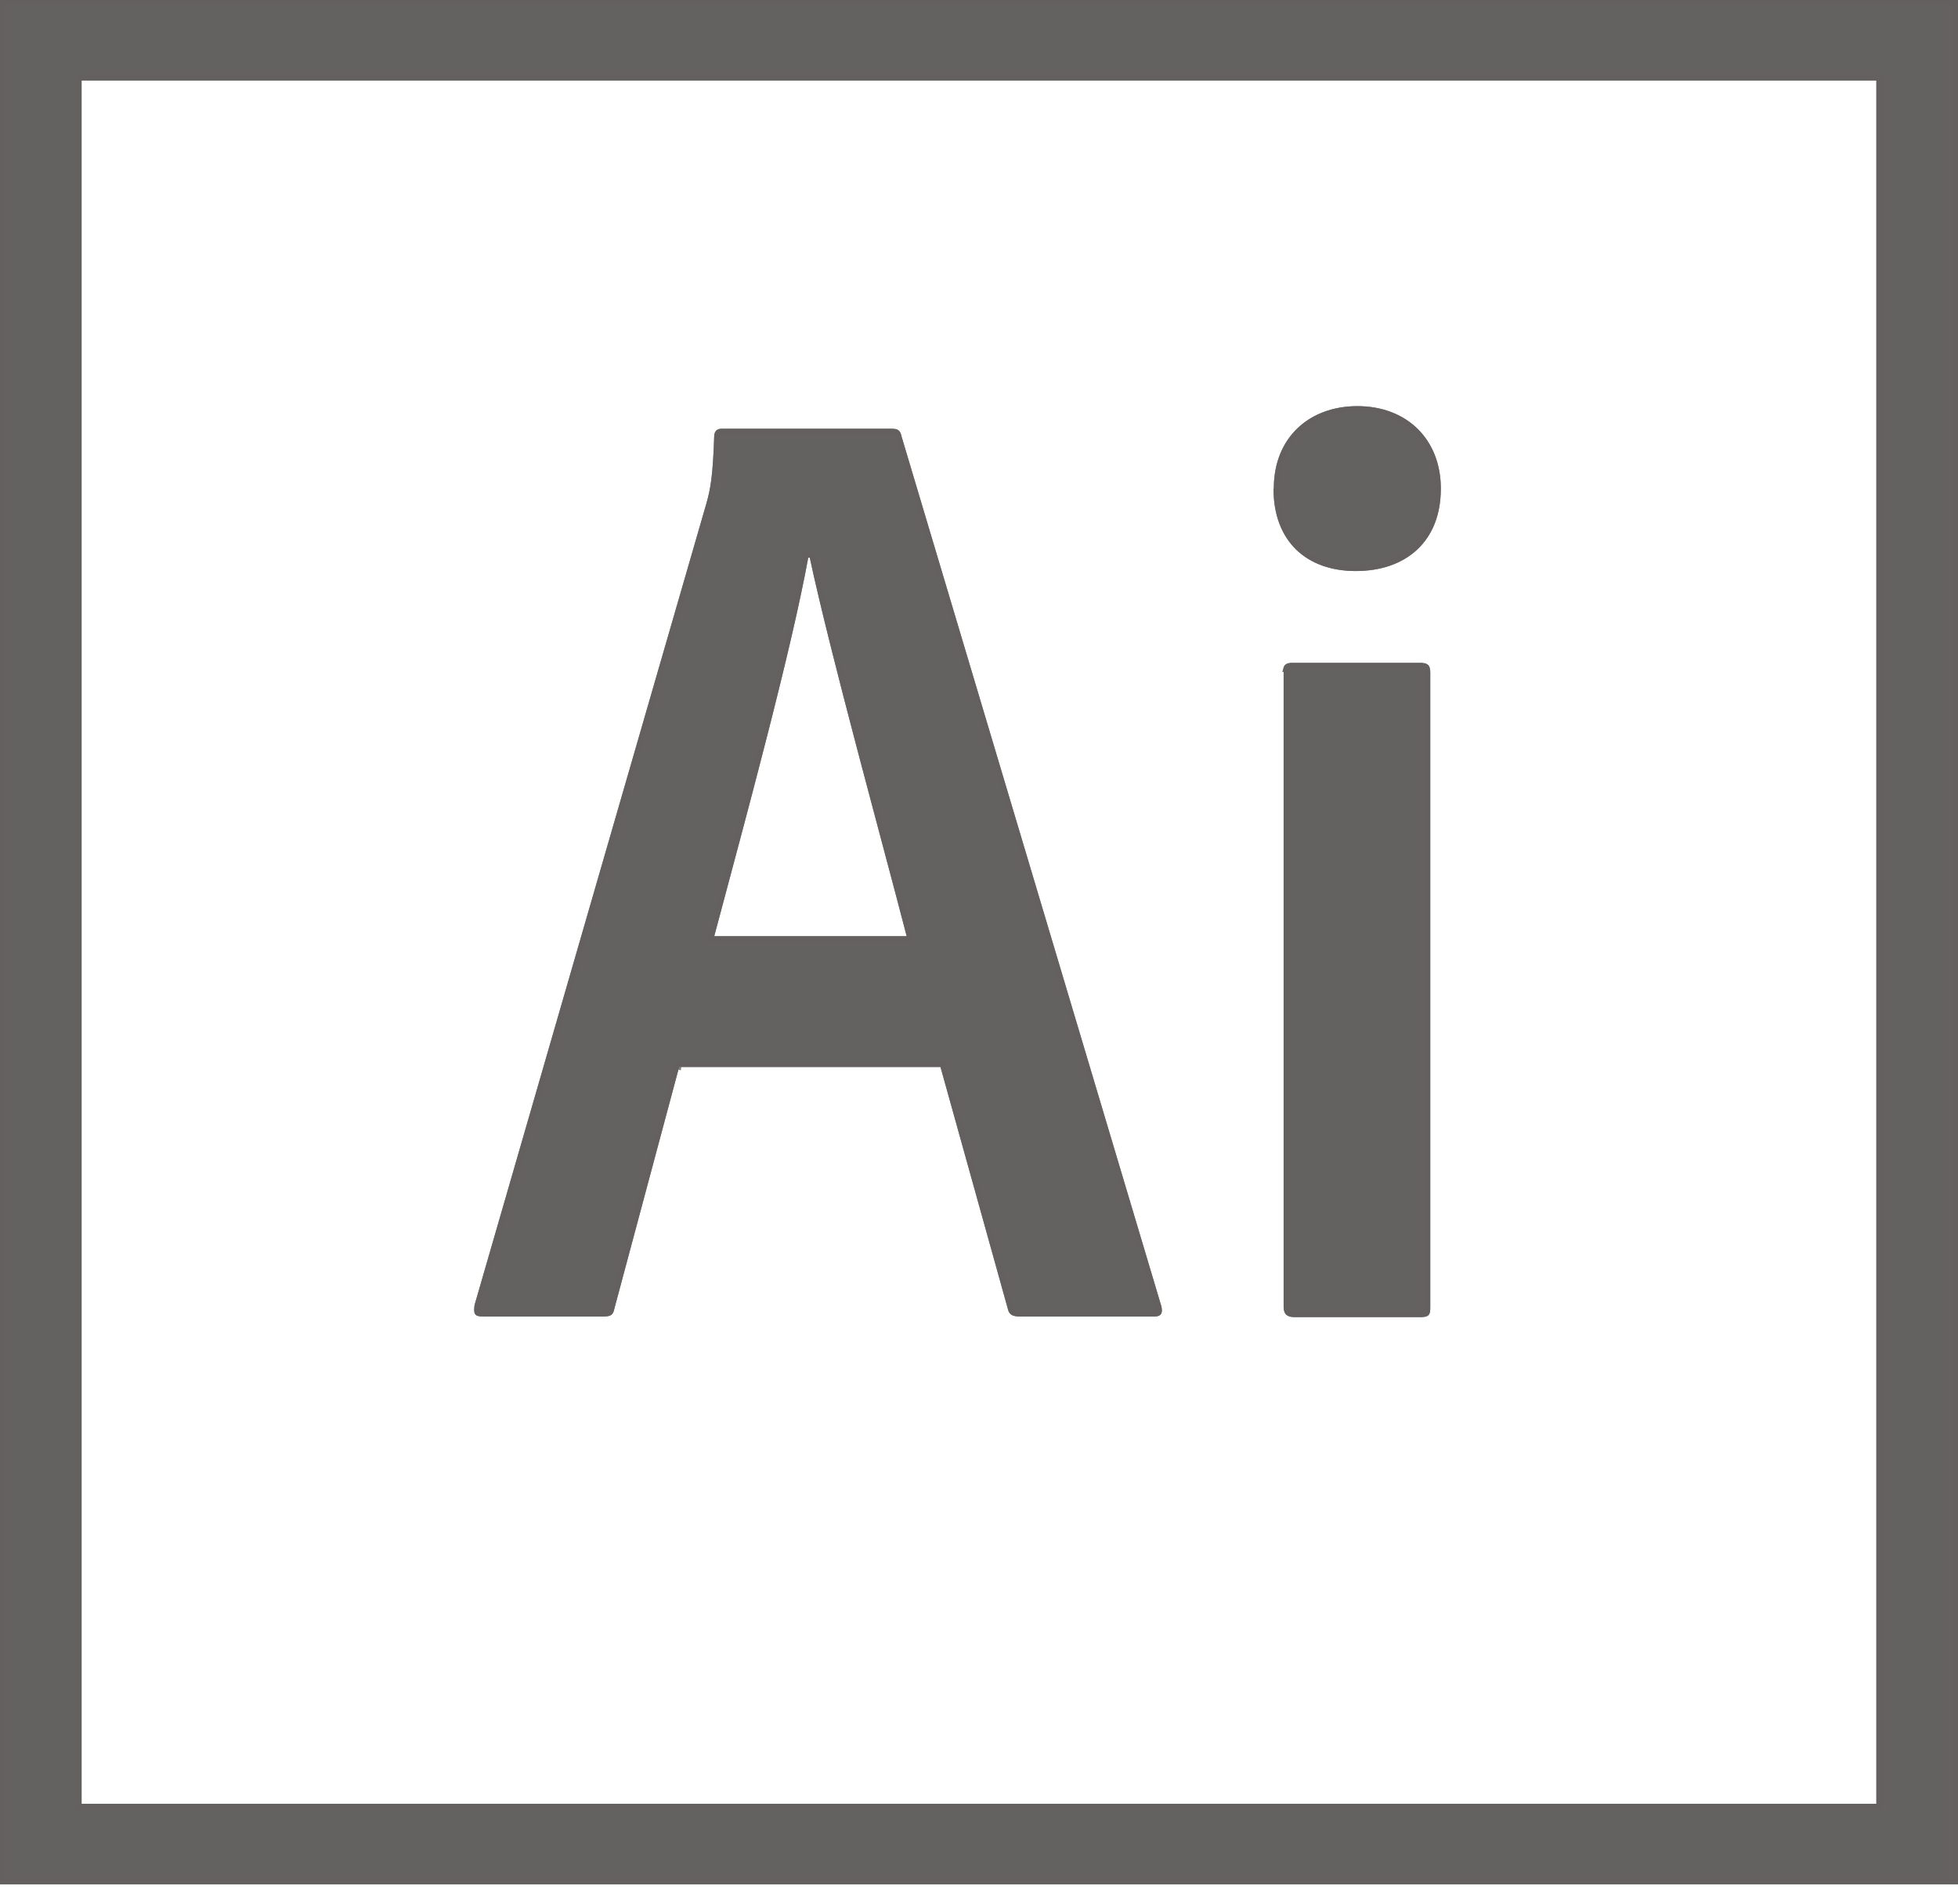 <svg width="36" height="35" viewBox="0 0 36 35" fill="none" xmlns="http://www.w3.org/2000/svg">
<path d="M0 0V34.645H36V0H0ZM1.5 1.48H34.499V33.164H1.5V1.48ZM12.486 19.619L11.297 24.055C11.274 24.183 11.226 24.205 11.08 24.205H8.877C8.726 24.205 8.702 24.159 8.726 23.991L12.985 9.266C13.061 8.999 13.107 8.763 13.131 8.028C13.131 7.929 13.184 7.883 13.26 7.883H16.401C16.502 7.883 16.553 7.907 16.577 8.028L21.352 24.014C21.382 24.136 21.352 24.205 21.23 24.205H18.757C18.628 24.205 18.558 24.177 18.534 24.078L17.292 19.618H12.482L12.486 19.619ZM16.67 17.213C16.248 15.576 15.258 11.99 14.889 10.254H14.86C14.544 11.983 13.746 14.916 13.132 17.213H16.67ZM23.42 8.983C23.42 8.029 24.088 7.467 24.956 7.467C25.87 7.467 26.491 8.08 26.491 8.983C26.491 9.96 25.847 10.499 24.927 10.499C24.03 10.499 23.415 9.961 23.415 8.983H23.42ZM23.59 12.349C23.59 12.233 23.637 12.187 23.76 12.187H26.116C26.251 12.187 26.297 12.233 26.297 12.36V24.049C26.297 24.17 26.273 24.216 26.121 24.216H23.8C23.649 24.216 23.601 24.147 23.601 24.026V12.348L23.59 12.349Z" fill="#646161"/>
<path d="M1.5 1.43H1.45V1.48V33.164V33.214H1.5H34.499H34.549V33.164V1.48V1.43H34.499H1.5ZM16.529 8.042L21.304 24.027C21.318 24.084 21.314 24.115 21.305 24.13C21.299 24.141 21.283 24.155 21.23 24.155H18.757C18.695 24.155 18.655 24.148 18.63 24.135C18.608 24.123 18.592 24.104 18.583 24.066L18.583 24.066L18.582 24.064L17.34 19.605L17.33 19.568H17.292H12.482L12.476 19.616L12.438 19.606L11.249 24.043L11.249 24.043L11.248 24.046C11.237 24.107 11.223 24.127 11.207 24.137C11.188 24.149 11.155 24.155 11.08 24.155H8.877C8.801 24.155 8.783 24.142 8.777 24.133C8.773 24.128 8.769 24.116 8.768 24.093C8.767 24.07 8.769 24.041 8.775 24.002L13.033 9.28L13.033 9.28C13.111 9.008 13.157 8.767 13.181 8.029L13.181 8.029V8.028C13.181 7.987 13.192 7.965 13.203 7.953C13.214 7.942 13.232 7.933 13.26 7.933H16.401C16.45 7.933 16.474 7.94 16.488 7.95C16.502 7.96 16.517 7.982 16.528 8.037L16.528 8.037L16.529 8.042ZM16.67 17.263H16.735L16.719 17.2C16.601 16.745 16.44 16.139 16.261 15.465C15.794 13.712 15.204 11.496 14.938 10.244L14.93 10.204H14.889H14.86H14.818L14.811 10.245C14.519 11.842 13.815 14.469 13.225 16.673C13.177 16.852 13.13 17.027 13.084 17.2L13.067 17.263H13.132H16.67ZM23.465 9.033H23.47V8.983C23.47 8.518 23.633 8.153 23.897 7.904C24.162 7.654 24.533 7.517 24.956 7.517C25.402 7.517 25.773 7.666 26.032 7.922C26.291 8.178 26.442 8.543 26.442 8.983C26.442 9.46 26.285 9.825 26.02 10.07C25.755 10.317 25.377 10.449 24.927 10.449C24.488 10.449 24.124 10.317 23.869 10.072C23.624 9.835 23.475 9.487 23.465 9.033ZM23.651 12.292L23.646 12.293C23.651 12.277 23.657 12.267 23.664 12.26C23.677 12.248 23.703 12.237 23.76 12.237H26.116C26.18 12.237 26.208 12.248 26.222 12.262C26.235 12.275 26.247 12.3 26.247 12.36V24.049C26.247 24.111 26.239 24.133 26.229 24.144C26.22 24.154 26.196 24.166 26.121 24.166H23.8C23.731 24.166 23.698 24.15 23.68 24.132C23.663 24.113 23.651 24.081 23.651 24.026V12.348V12.292ZM0.05 34.595V0.05H35.95V34.595H0.05Z" stroke="#646161" stroke-opacity="0.8" stroke-width="0.1"/>
</svg>
